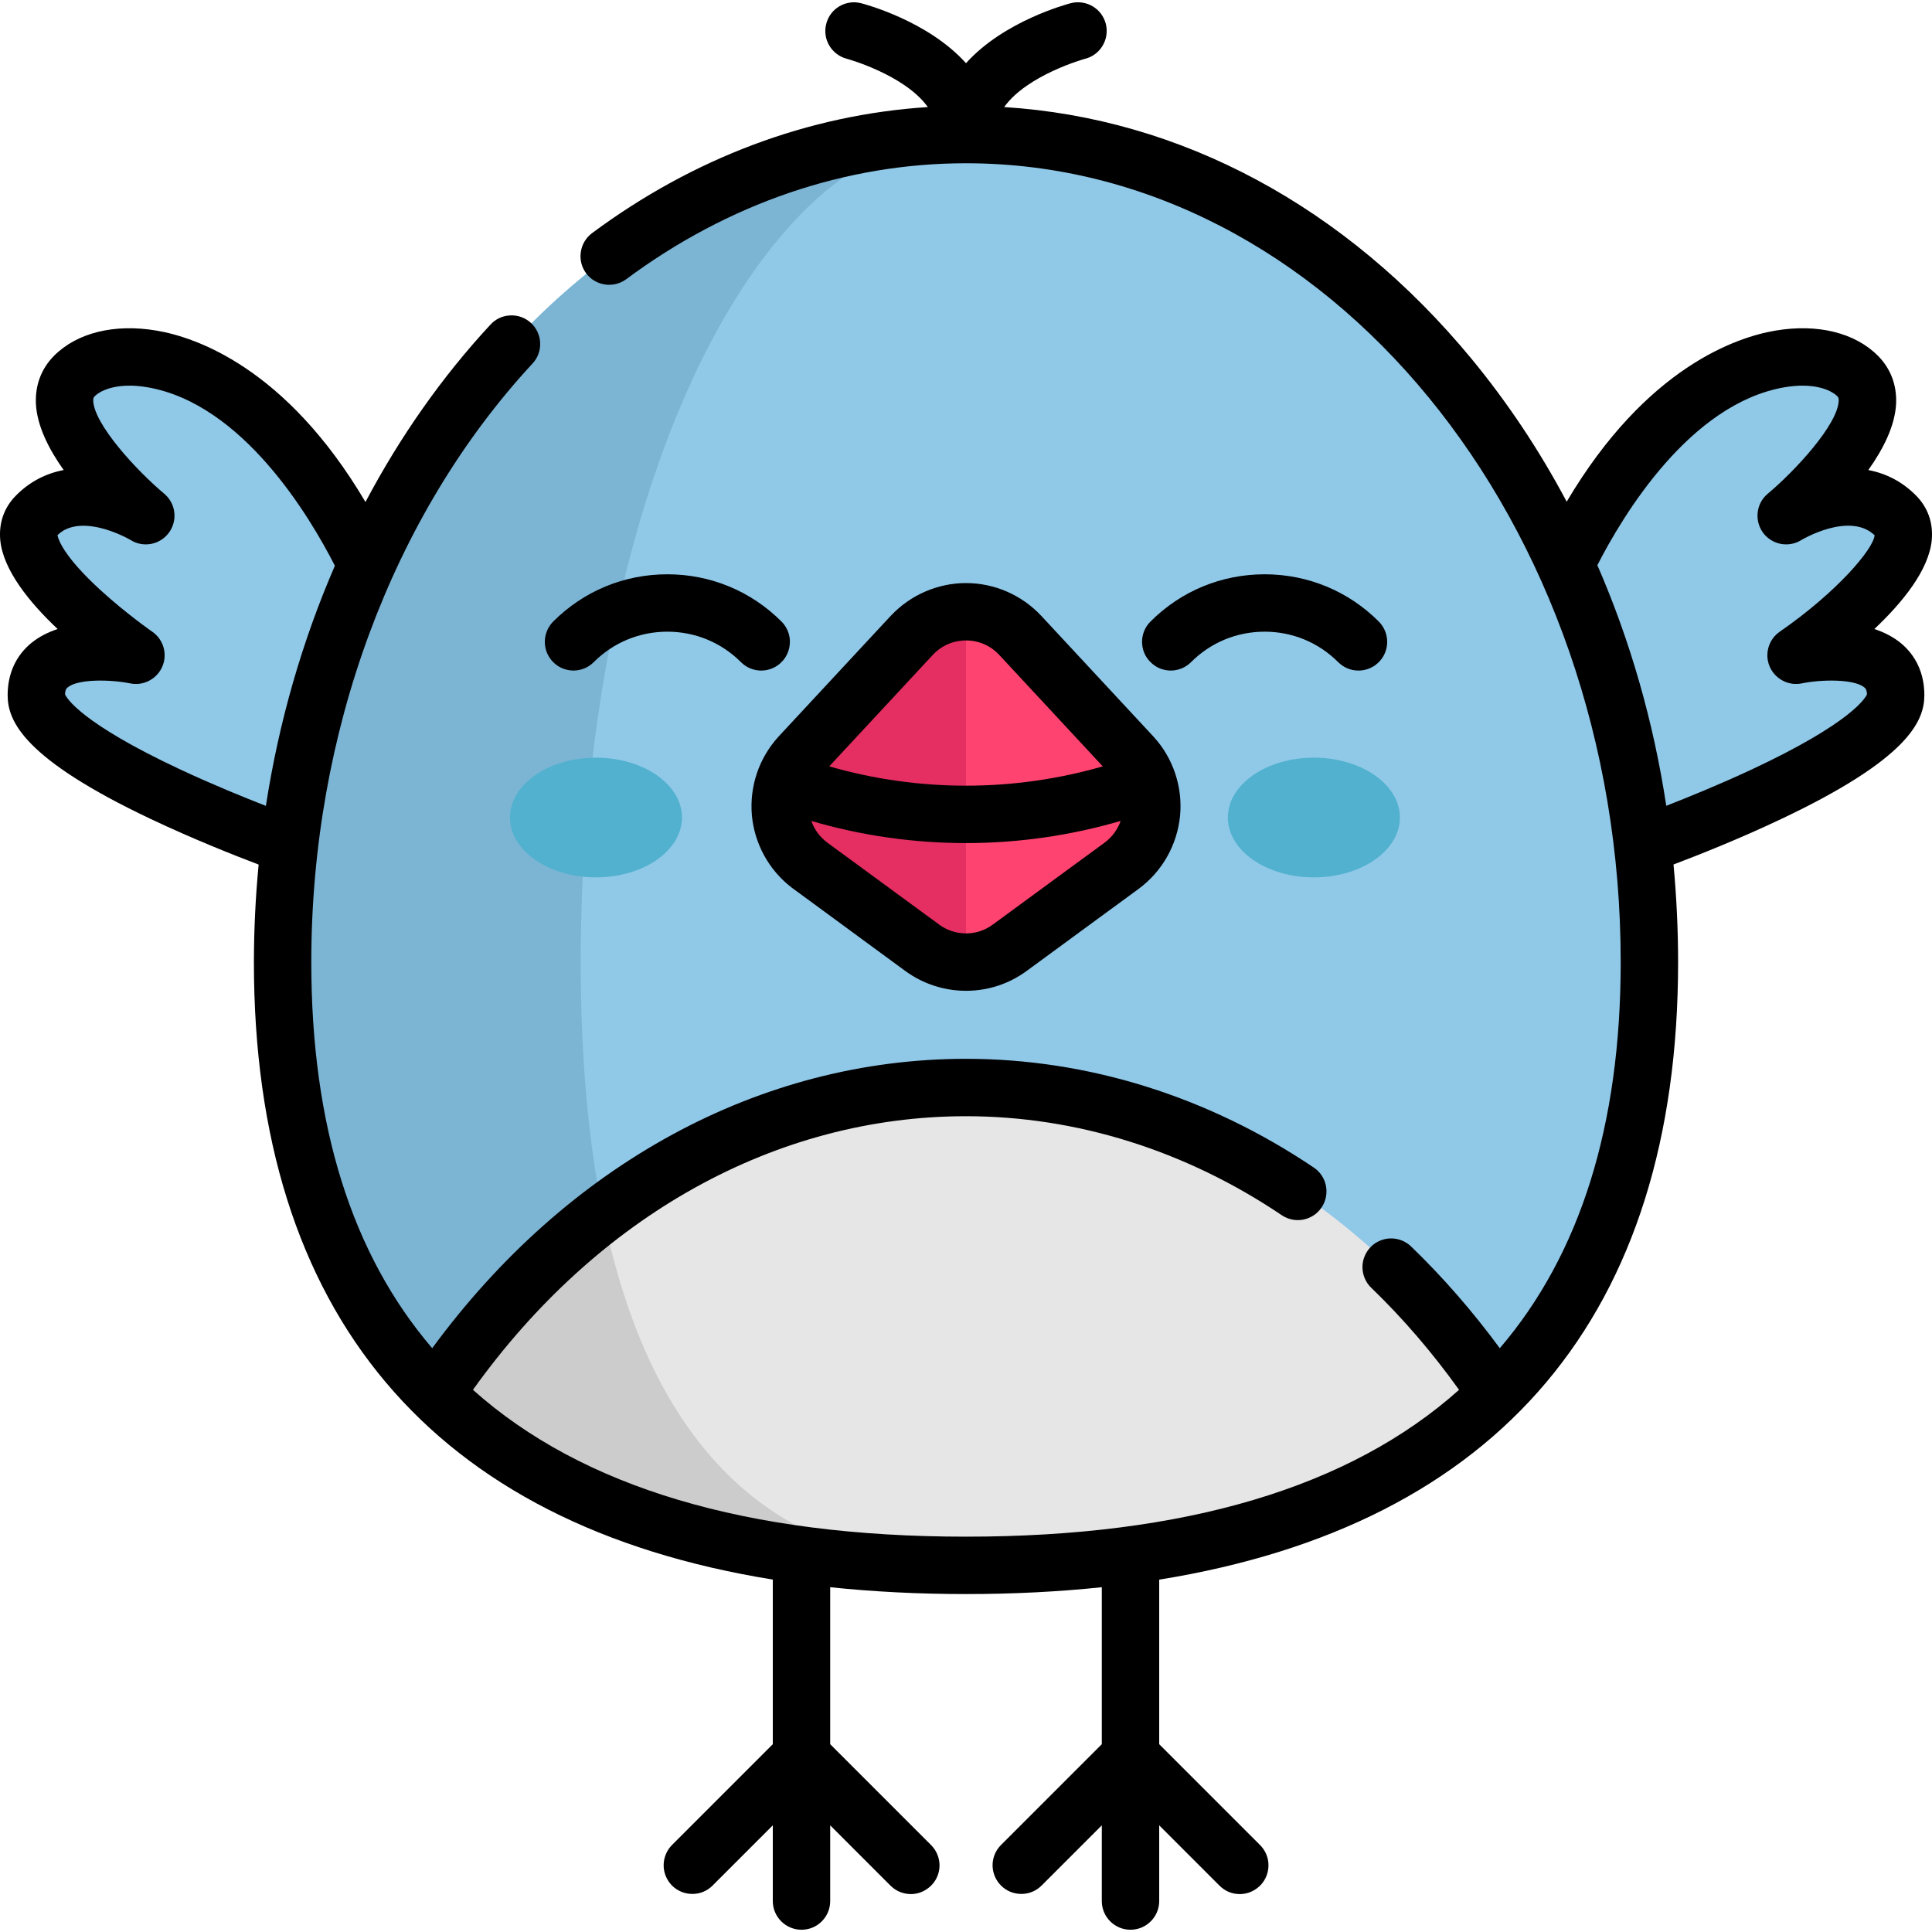 <svg width="24" height="24" viewBox="0 0 24 24" fill="none" xmlns="http://www.w3.org/2000/svg">
<g clip-path="url(#clip0_377_2647)">
<path d="M3.595 10.502C3.595 10.502 0.452 9.388 0.452 8.636C0.452 7.883 1.689 8.14 1.689 8.14C1.689 8.14 -0.065 6.928 0.452 6.406C0.969 5.884 1.811 6.406 1.811 6.406C1.811 6.406 0.385 5.215 0.923 4.672C1.461 4.129 3.284 4.363 4.552 7.015H19.448C20.715 4.363 22.539 4.129 23.077 4.672C23.615 5.215 22.189 6.406 22.189 6.406C22.189 6.406 23.031 5.884 23.548 6.406C24.065 6.928 22.311 8.14 22.311 8.14C22.311 8.14 23.548 7.883 23.548 8.636C23.548 9.388 20.405 10.502 20.405 10.502" fill="#90C8E8"/>
<path d="M20.489 11.951C20.489 6.274 16.689 1.671 12 1.671C7.312 1.671 3.511 6.274 3.511 11.951C3.511 17.628 7.312 19.446 12 19.446C16.689 19.446 20.489 17.628 20.489 11.951Z" fill="#90C8E8"/>
<path d="M11.938 19.445C7.278 19.43 3.511 17.602 3.511 11.95C3.511 6.274 7.311 1.671 12 1.671C9.357 1.671 7.214 6.274 7.214 11.95C7.214 17.584 9.323 19.418 11.938 19.445Z" fill="#7CB4D4"/>
<path d="M18.594 17.315C17.038 18.86 14.662 19.446 12 19.446C9.338 19.446 6.963 18.86 5.406 17.315C6.963 14.993 9.338 13.51 12 13.51C14.662 13.51 17.037 14.993 18.594 17.315Z" fill="#E6E6E6"/>
<path d="M5.406 17.314C6.948 18.845 9.293 19.434 11.923 19.445C9.878 19.418 8.144 18.281 7.491 15.078C6.699 15.681 5.994 16.438 5.406 17.314Z" fill="#CCCCCC"/>
<path d="M13.932 10.755L12.543 11.773C12.386 11.889 12.195 11.952 12 11.951C11.805 11.952 11.615 11.89 11.458 11.775C11.457 11.774 11.456 11.774 11.456 11.773L10.067 10.755C10.065 10.753 10.063 10.752 10.061 10.751C10.058 10.749 10.056 10.747 10.054 10.745C9.624 10.418 9.567 9.791 9.934 9.391C9.935 9.39 9.936 9.388 9.938 9.387L11.326 7.893L11.328 7.891C11.51 7.697 11.755 7.6 12 7.6C12.245 7.6 12.49 7.697 12.672 7.891L12.674 7.893L14.062 9.387C14.063 9.388 14.064 9.389 14.065 9.39C14.437 9.794 14.375 10.431 13.932 10.755Z" fill="#FF4370"/>
<path d="M12 7.6V11.951C11.805 11.952 11.615 11.89 11.458 11.775C11.457 11.774 11.456 11.774 11.456 11.773L10.067 10.755C10.065 10.753 10.063 10.752 10.061 10.751C9.625 10.425 9.565 9.793 9.934 9.391C9.935 9.39 9.936 9.388 9.938 9.387L11.326 7.893L11.328 7.891C11.414 7.799 11.518 7.726 11.634 7.675C11.749 7.625 11.874 7.599 12 7.6Z" fill="#E52E62"/>
<path d="M16.321 10.899C16.911 10.899 17.39 10.566 17.39 10.155C17.39 9.745 16.911 9.412 16.321 9.412C15.731 9.412 15.253 9.745 15.253 10.155C15.253 10.566 15.731 10.899 16.321 10.899Z" fill="#51B1CE"/>
<path d="M7.403 10.899C7.993 10.899 8.472 10.566 8.472 10.155C8.472 9.745 7.993 9.412 7.403 9.412C6.813 9.412 6.335 9.745 6.335 10.155C6.335 10.566 6.813 10.899 7.403 10.899Z" fill="#51B1CE"/>
<path d="M23.997 6.708C24.016 6.495 23.949 6.304 23.801 6.155C23.636 5.988 23.436 5.882 23.209 5.839C23.394 5.579 23.541 5.289 23.554 5.014C23.564 4.784 23.487 4.58 23.33 4.421C23.044 4.133 22.579 4.018 22.054 4.107C21.581 4.187 20.454 4.556 19.462 6.232C19.125 5.597 18.729 5.002 18.278 4.455C16.717 2.565 14.671 1.468 12.474 1.33C12.76 0.93 13.472 0.732 13.48 0.73C13.572 0.707 13.65 0.648 13.698 0.566C13.746 0.485 13.76 0.388 13.737 0.296C13.713 0.205 13.655 0.126 13.573 0.078C13.492 0.03 13.395 0.016 13.303 0.039C13.256 0.052 12.473 0.259 12 0.785C11.527 0.259 10.744 0.052 10.697 0.04C10.605 0.016 10.509 0.03 10.427 0.078C10.346 0.126 10.287 0.204 10.264 0.296C10.214 0.486 10.329 0.68 10.519 0.73C10.528 0.732 11.24 0.93 11.526 1.33C10.045 1.425 8.611 1.962 7.352 2.898C7.277 2.955 7.228 3.039 7.215 3.132C7.201 3.225 7.225 3.319 7.281 3.395C7.337 3.47 7.421 3.52 7.514 3.534C7.606 3.548 7.701 3.525 7.777 3.47C9.047 2.526 10.507 2.028 12 2.028C16.484 2.028 20.133 6.479 20.133 11.95C20.133 13.98 19.63 15.581 18.631 16.748C18.294 16.29 17.925 15.866 17.529 15.484C17.495 15.451 17.455 15.426 17.412 15.409C17.368 15.392 17.322 15.383 17.275 15.384C17.228 15.385 17.182 15.395 17.139 15.414C17.096 15.432 17.057 15.459 17.025 15.493C16.992 15.527 16.967 15.567 16.95 15.61C16.932 15.654 16.924 15.7 16.925 15.747C16.926 15.794 16.936 15.84 16.955 15.883C16.973 15.926 17 15.965 17.034 15.997C17.428 16.377 17.794 16.803 18.125 17.265C16.767 18.478 14.722 19.089 12 19.089C9.278 19.089 7.233 18.478 5.875 17.265C7.423 15.101 9.64 13.866 12 13.866C13.373 13.866 14.731 14.292 15.926 15.098C16.004 15.15 16.1 15.168 16.192 15.15C16.284 15.131 16.365 15.078 16.417 15C16.47 14.922 16.489 14.827 16.472 14.734C16.455 14.642 16.402 14.56 16.325 14.507C15.011 13.621 13.516 13.153 12 13.153C9.444 13.153 7.05 14.458 5.369 16.748C4.37 15.581 3.867 13.98 3.867 11.95C3.867 9.111 4.869 6.401 6.615 4.516C6.68 4.447 6.714 4.355 6.71 4.26C6.707 4.166 6.666 4.077 6.596 4.012C6.527 3.948 6.435 3.914 6.341 3.918C6.246 3.921 6.157 3.962 6.093 4.032C5.489 4.683 4.968 5.427 4.54 6.236C3.548 4.557 2.419 4.187 1.946 4.107C1.421 4.018 0.956 4.133 0.67 4.421C0.513 4.58 0.436 4.785 0.446 5.014C0.459 5.289 0.606 5.579 0.791 5.839C0.564 5.882 0.364 5.988 0.199 6.155C0.051 6.304 -0.016 6.495 0.003 6.708C0.038 7.081 0.367 7.485 0.716 7.814C0.591 7.855 0.483 7.912 0.392 7.985C0.198 8.143 0.095 8.368 0.095 8.636C0.095 8.96 0.297 9.427 1.871 10.173C2.394 10.421 2.912 10.626 3.213 10.74C3.174 11.142 3.155 11.546 3.154 11.95C3.154 16.323 5.371 18.941 9.6 19.622V21.667L8.347 22.92C8.281 22.987 8.244 23.078 8.244 23.172C8.244 23.266 8.282 23.356 8.348 23.423C8.415 23.49 8.505 23.527 8.6 23.527C8.694 23.528 8.784 23.491 8.851 23.424L9.6 22.675V23.616C9.6 23.812 9.76 23.972 9.957 23.972C10.154 23.972 10.313 23.812 10.313 23.616V22.675L11.062 23.424C11.095 23.457 11.135 23.484 11.178 23.502C11.221 23.519 11.268 23.529 11.314 23.529C11.385 23.529 11.454 23.508 11.512 23.468C11.571 23.429 11.617 23.374 11.644 23.308C11.671 23.243 11.678 23.172 11.664 23.103C11.65 23.034 11.616 22.97 11.566 22.92L10.313 21.667V19.717C10.847 19.773 11.409 19.802 12 19.802C12.591 19.802 13.153 19.773 13.687 19.717V21.667L12.434 22.92C12.367 22.987 12.33 23.078 12.33 23.172C12.331 23.266 12.368 23.356 12.435 23.423C12.501 23.49 12.592 23.527 12.686 23.527C12.78 23.528 12.871 23.491 12.938 23.424L13.687 22.675V23.616C13.687 23.812 13.846 23.972 14.043 23.972C14.24 23.972 14.4 23.812 14.4 23.616V22.675L15.149 23.424C15.182 23.457 15.221 23.484 15.264 23.502C15.308 23.52 15.354 23.529 15.401 23.529C15.471 23.529 15.54 23.508 15.599 23.468C15.658 23.429 15.703 23.374 15.73 23.309C15.757 23.244 15.764 23.172 15.751 23.103C15.737 23.034 15.703 22.97 15.653 22.92L14.4 21.667V19.623C18.629 18.941 20.846 16.323 20.846 11.95C20.846 11.543 20.826 11.139 20.789 10.739C21.09 10.625 21.607 10.421 22.129 10.173C23.703 9.427 23.905 8.96 23.905 8.636C23.905 8.368 23.802 8.143 23.608 7.985C23.517 7.912 23.409 7.855 23.284 7.814C23.633 7.485 23.962 7.081 23.997 6.708ZM2.253 9.565C0.99 8.976 0.825 8.664 0.808 8.626C0.81 8.564 0.829 8.549 0.842 8.538C0.974 8.431 1.377 8.441 1.616 8.489C1.697 8.506 1.78 8.494 1.853 8.456C1.926 8.418 1.984 8.356 2.016 8.281C2.049 8.205 2.054 8.121 2.031 8.041C2.008 7.962 1.959 7.894 1.891 7.847C1.888 7.845 1.566 7.621 1.25 7.332C0.785 6.907 0.723 6.697 0.714 6.648C0.767 6.597 0.905 6.482 1.229 6.554C1.447 6.603 1.623 6.709 1.624 6.709C1.7 6.757 1.792 6.773 1.88 6.756C1.969 6.738 2.047 6.688 2.1 6.615C2.153 6.542 2.176 6.451 2.165 6.362C2.154 6.273 2.109 6.191 2.04 6.133C1.693 5.842 1.172 5.274 1.158 4.98C1.157 4.943 1.166 4.934 1.176 4.923C1.264 4.835 1.486 4.752 1.827 4.81C3.012 5.011 3.848 6.416 4.16 7.028C3.754 7.963 3.464 8.968 3.303 10.011C3.026 9.903 2.641 9.746 2.253 9.565ZM22.109 7.847C22.041 7.894 21.992 7.962 21.969 8.041C21.946 8.121 21.951 8.205 21.984 8.281C22.016 8.356 22.074 8.418 22.147 8.456C22.22 8.494 22.303 8.506 22.384 8.489C22.616 8.441 23.025 8.431 23.158 8.538C23.171 8.549 23.19 8.564 23.192 8.626C23.175 8.664 23.01 8.976 21.747 9.565C21.36 9.745 20.976 9.902 20.699 10.01C20.54 8.963 20.251 7.957 19.843 7.021C20.158 6.405 20.992 5.01 22.173 4.81C22.514 4.752 22.736 4.835 22.824 4.923C22.834 4.933 22.843 4.943 22.841 4.98C22.828 5.274 22.307 5.842 21.96 6.133C21.891 6.19 21.846 6.272 21.835 6.362C21.824 6.451 21.847 6.542 21.899 6.615C21.952 6.688 22.031 6.738 22.119 6.756C22.208 6.773 22.3 6.757 22.376 6.709C22.382 6.705 22.975 6.352 23.287 6.649C23.273 6.819 22.824 7.352 22.109 7.847Z" fill="black"/>
<path d="M12.929 7.644C12.688 7.389 12.35 7.243 12 7.243C11.651 7.243 11.313 7.389 11.071 7.644C11.069 7.646 11.067 7.648 11.065 7.65L9.677 9.144C9.673 9.148 9.669 9.152 9.666 9.156C9.548 9.287 9.458 9.44 9.402 9.607C9.346 9.774 9.325 9.951 9.34 10.127C9.356 10.302 9.408 10.472 9.492 10.626C9.577 10.781 9.692 10.916 9.832 11.024C9.837 11.028 9.842 11.032 9.848 11.036C9.852 11.039 9.855 11.042 9.859 11.044L11.245 12.061L11.252 12.066C11.47 12.224 11.732 12.308 12 12.308C12.274 12.308 12.535 12.222 12.754 12.061L14.143 11.043C14.288 10.936 14.408 10.801 14.497 10.645C14.586 10.488 14.641 10.315 14.659 10.136C14.676 9.959 14.656 9.781 14.6 9.612C14.544 9.443 14.454 9.288 14.334 9.156C14.331 9.152 14.327 9.148 14.323 9.144L12.935 7.65C12.933 7.648 12.931 7.646 12.929 7.644ZM11.584 8.139L11.588 8.135C11.696 8.019 11.843 7.956 12 7.956C12.157 7.956 12.304 8.019 12.412 8.135L12.416 8.139L13.699 9.52C13.147 9.679 12.575 9.76 12 9.76H12C11.425 9.76 10.853 9.679 10.301 9.52L11.584 8.139ZM13.721 10.468L12.332 11.486C12.236 11.557 12.12 11.595 12 11.595C11.88 11.595 11.765 11.557 11.668 11.487L11.662 11.482L10.285 10.473C10.281 10.47 10.277 10.467 10.273 10.464L10.27 10.461C10.181 10.394 10.115 10.303 10.079 10.198C10.703 10.381 11.35 10.473 12 10.473H12C12.65 10.473 13.297 10.38 13.921 10.198C13.883 10.306 13.814 10.4 13.721 10.468ZM7.376 8.225C7.62 7.981 7.945 7.847 8.29 7.847C8.635 7.847 8.96 7.981 9.204 8.225C9.237 8.258 9.276 8.285 9.32 8.303C9.363 8.321 9.409 8.33 9.456 8.33C9.526 8.33 9.595 8.309 9.654 8.27C9.713 8.23 9.758 8.175 9.785 8.11C9.812 8.044 9.819 7.973 9.806 7.904C9.792 7.835 9.758 7.771 9.708 7.721C9.329 7.342 8.826 7.134 8.29 7.134C7.754 7.134 7.251 7.342 6.872 7.721C6.839 7.754 6.813 7.794 6.795 7.837C6.777 7.88 6.768 7.926 6.768 7.973C6.768 8.02 6.777 8.066 6.795 8.11C6.813 8.153 6.839 8.192 6.872 8.225C6.905 8.258 6.944 8.285 6.988 8.303C7.031 8.32 7.077 8.33 7.124 8.33C7.171 8.33 7.217 8.32 7.26 8.303C7.304 8.285 7.343 8.258 7.376 8.225ZM14.796 8.225C15.04 7.981 15.364 7.847 15.71 7.847C16.055 7.847 16.379 7.981 16.623 8.225C16.657 8.258 16.696 8.285 16.739 8.303C16.782 8.321 16.829 8.33 16.876 8.33C16.946 8.33 17.015 8.309 17.074 8.27C17.132 8.23 17.178 8.175 17.205 8.11C17.232 8.044 17.239 7.973 17.225 7.904C17.212 7.835 17.177 7.771 17.128 7.721C16.749 7.342 16.245 7.134 15.71 7.134C15.174 7.134 14.67 7.342 14.292 7.721C14.258 7.754 14.232 7.794 14.214 7.837C14.196 7.88 14.187 7.926 14.187 7.973C14.187 8.02 14.196 8.066 14.214 8.11C14.232 8.153 14.258 8.192 14.292 8.225C14.325 8.258 14.364 8.285 14.407 8.303C14.45 8.32 14.497 8.33 14.544 8.33C14.591 8.33 14.637 8.32 14.68 8.303C14.723 8.285 14.763 8.258 14.796 8.225Z" fill="black"/>
</g>
<defs>
<clipPath id="clip0_377_2647">
<rect width="24" height="24" fill="white"/>
</clipPath>
</defs>
</svg>
